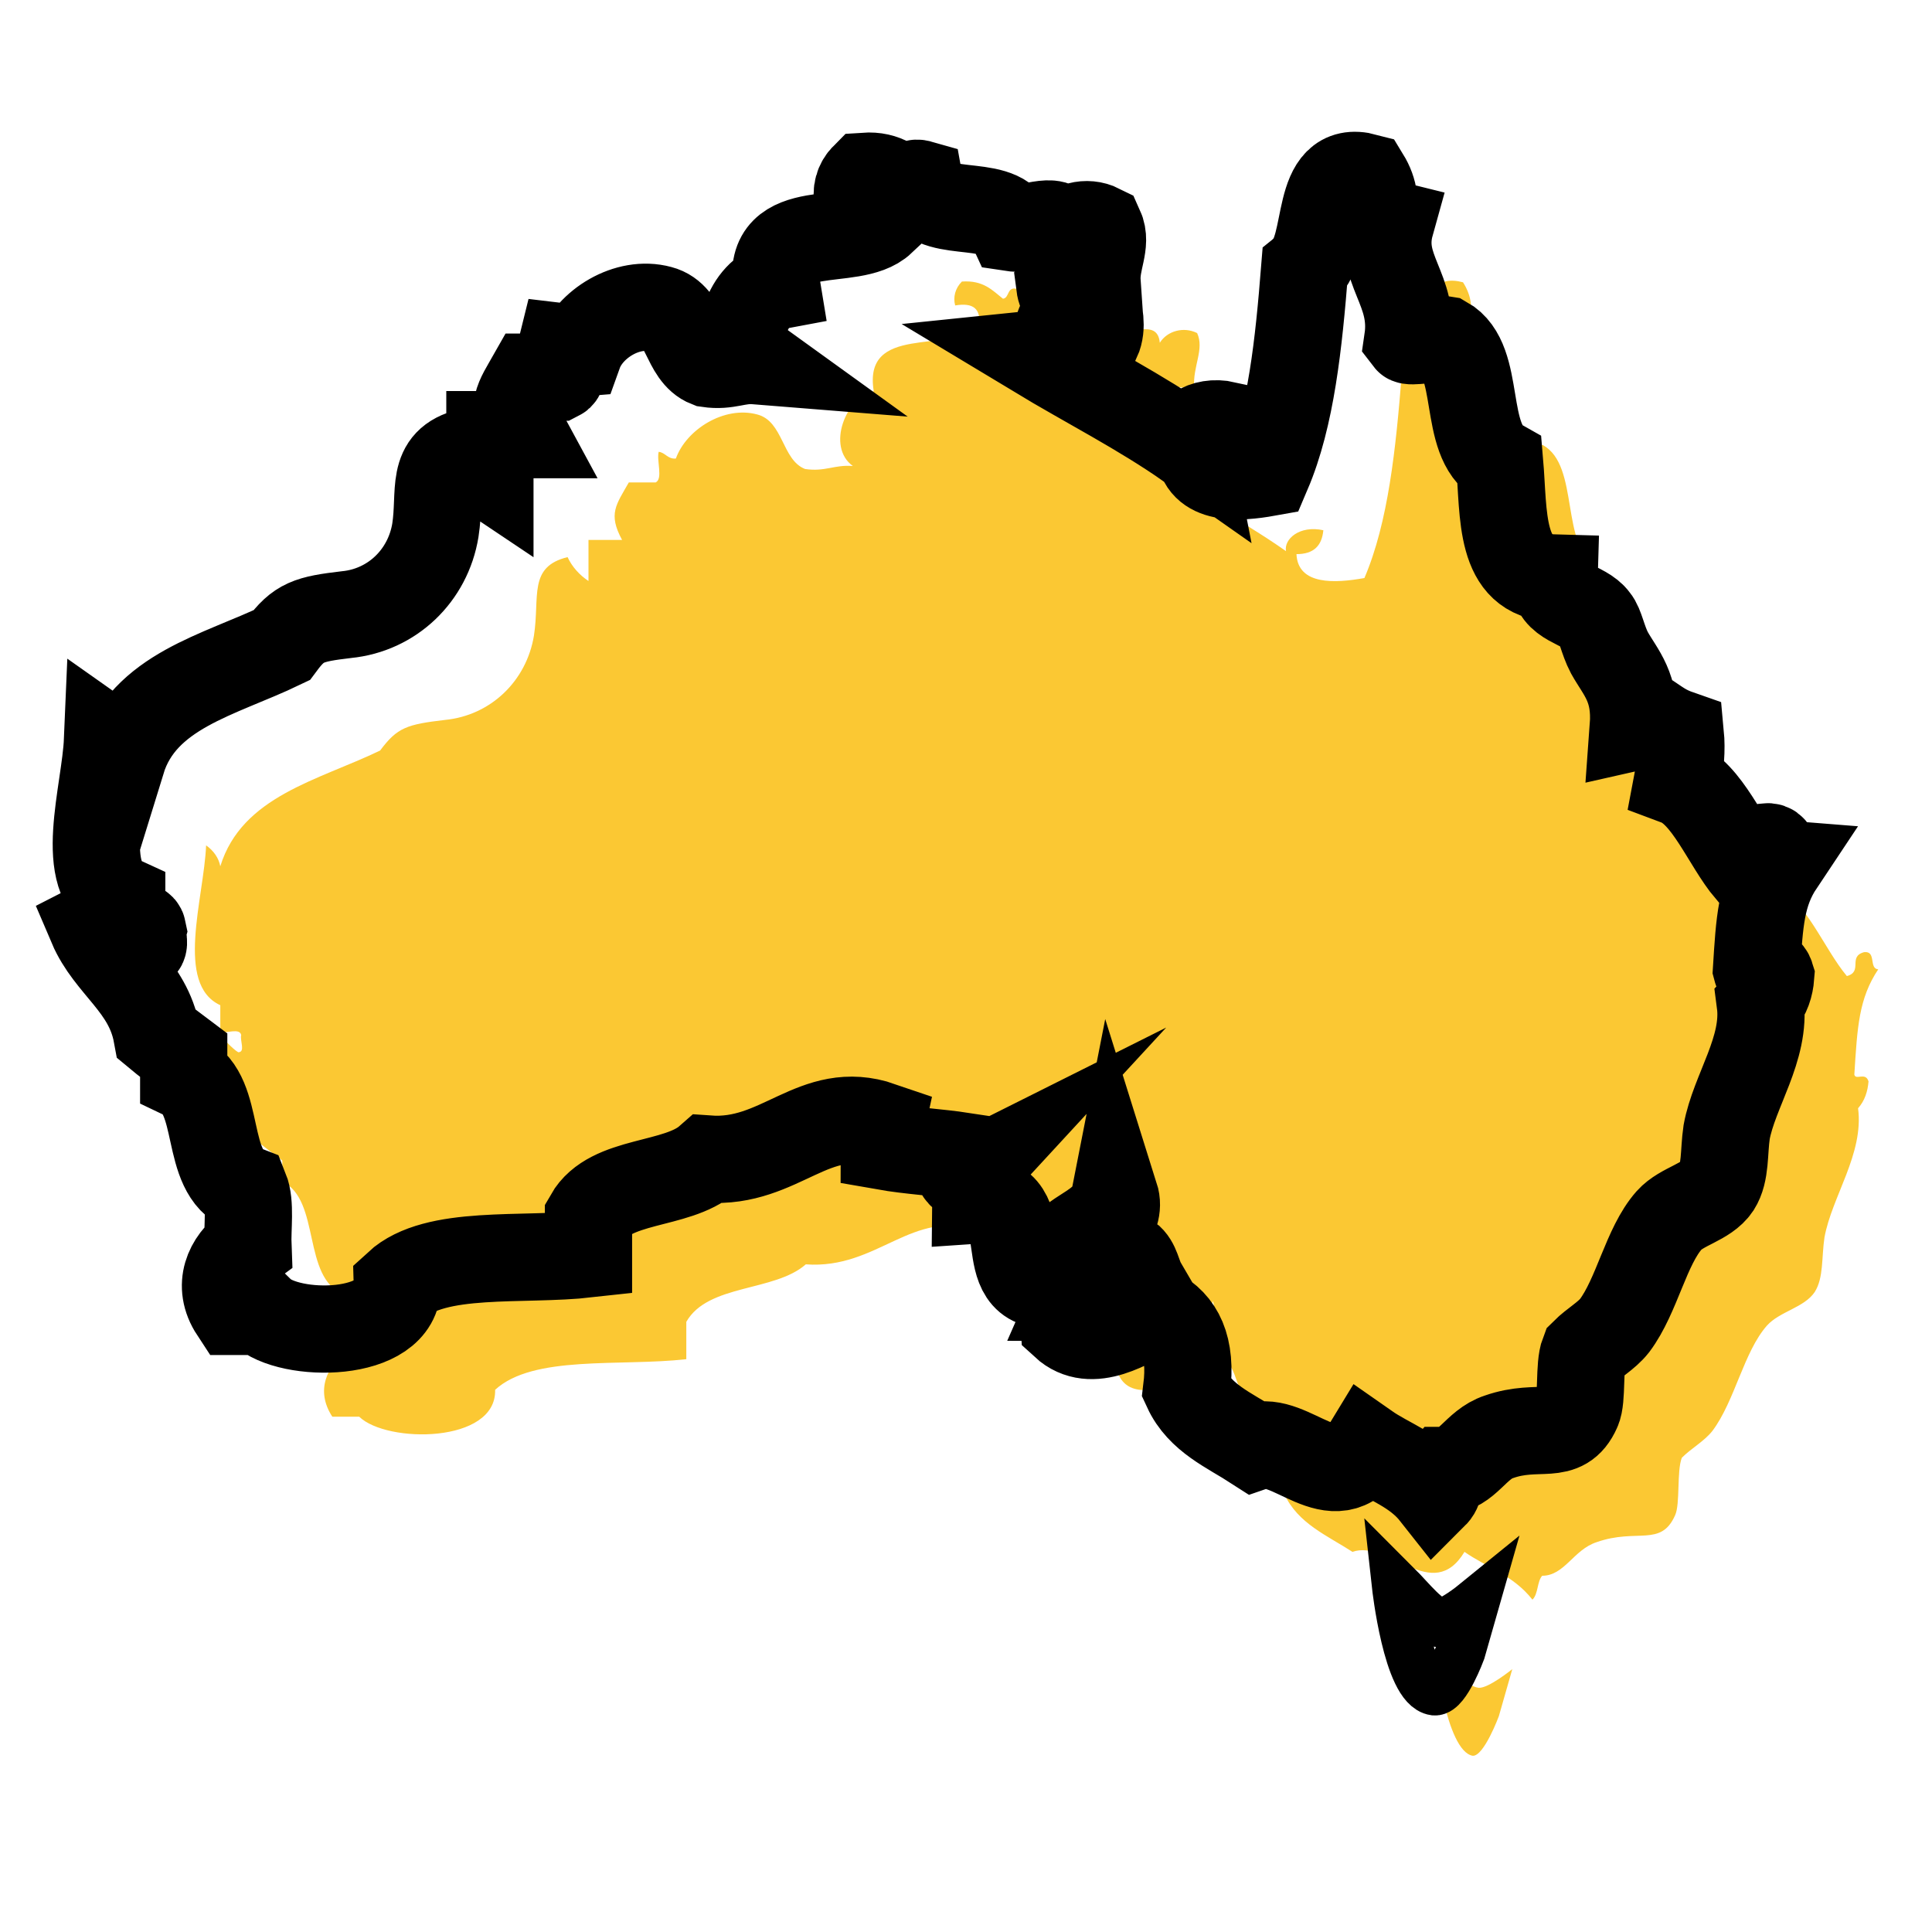 <?xml version="1.0" encoding="utf-8"?>
<!-- Generator: Adobe Illustrator 23.0.0, SVG Export Plug-In . SVG Version: 6.00 Build 0)  -->
<svg version="1.1" id="Layer_1" xmlns="http://www.w3.org/2000/svg" xmlns:xlink="http://www.w3.org/1999/xlink" x="0px" y="0px"
	 viewBox="0 0 258.7 258.7" style="enable-background:new 0 0 258.7 258.7;" xml:space="preserve">
<style type="text/css">
	.st0{display:none;fill:none;stroke:#000000;stroke-width:14.017;stroke-miterlimit:10;}
	.st1{fill:#FBC833;}
	.st2{fill:none;stroke:#000000;stroke-width:11.681;stroke-miterlimit:10;}
	.st3{fill:none;stroke:#000000;stroke-width:6.611;stroke-miterlimit:10;}
</style>
<title>au map</title>
<g>
	<g id="au_map">
		<circle class="st0" cx="132.1" cy="128.7" r="142.5"/>
		<path class="st1" d="M195.9,37.8c-7.1-1.9-4.7,9.3-8.2,12.3c-0.8,10-1.8,19.8-5,27.3c-3.9,0.7-8.9,1-9.1-3.2
			c2.3,0,3.4-1.1,3.6-3.2c-3.2-0.7-5.3,1.2-5,2.8c-6.4-4.5-13.7-8.2-20.5-12.3c2.9-0.3,2.5-3.9,4.1-5.5c0.6,2,1.4,3.6,4.1,3.6
			c0.8-1.8,0.2-3.7,0-5c-2-1.1-4.6,0.8-5-2.3c0.8-1,3.5-0.2,5-0.4c-0.2-2.9,1.4-5.1,0.4-7.3c-1.8-0.9-4-0.3-5,1.3
			c-0.3-3.4-4.2-0.9-6.8-1.3c-1.9-4.2-11.3-0.8-12.3-5.9c-1.4-0.4-1,1.2-1.9,1.3c-1.4-1.1-2.6-2.5-5.5-2.3c-0.9,0.9-1.2,2.1-0.9,3.2
			c2.4-0.4,3.5,0.4,3.2,2.8c-3.9,3.7-15.6-0.4-14.1,8.7c-3.7,0.7-6.4,7.4-2.8,10c-2.5-0.2-3.7,0.8-6.4,0.4c-3.1-1.2-2.9-6.4-6.4-7.3
			c-4.4-1.2-9.5,2-10.9,5.9c-1.1,0.1-1.4-0.8-2.3-0.9c-0.3,1.2,0.6,3.6-0.4,4.1h-3.6c-1.7,3-2.8,4.2-0.9,7.7h-4.5v5.5
			c-1.2-0.8-2.2-1.9-2.8-3.2c-5.3,1.3-3.7,5.3-4.5,10.5c-1,6.1-5.8,10.7-11.9,11.3c-5.1,0.6-6.4,1-8.7,4.1
			c-8.3,4-18.5,6.1-21.4,15.5c-0.2-1.1-0.9-2.1-1.9-2.8c-0.3,7.1-4.2,18.6,1.9,21.4v3.6c0.8,0.2,2.6-0.6,2.8,0.4
			c-0.2,0.7,0.6,2.3-0.4,2.3c-1.8-1.1-3.3-4.4-6.4-2.8c2.3,5.4,7.5,8,8.7,14.5c1.2,1,2.4,1.9,3.6,2.8v2.8c5.2,2.5,2.6,12.9,8.2,15.1
			c0.8,2,0.3,5.2,0.4,7.7c-2.6,1.9-4.2,5.2-1.9,8.7h3.6c3.7,3.6,18.4,3.6,18.2-3.6c5.1-4.7,16.7-3.1,25.6-4.1v-5
			c2.9-5.1,11.8-4,16-7.7c9.7,0.7,14.2-7.6,23.2-4.5c-0.3,1.4,0.4,1.7,0.4,2.8c3.4,0.6,7.2,0.8,10.5,1.3c-0.8,1.3-0.9,3.4,1.3,2.3
			c-1.2,1.3,0.4,2.2,0.4,3.6c8.8-0.6,1.7,12.2,10.5,11.3c-0.8-7.5,7.1-6.3,8.2-11.9c1.1,3.5-3,5.1-1.9,10c-3.2-0.8-2.9,2-3.6,3.6
			c2.4,0,5.2,0.3,6.4-0.9c0.9-1-0.1-3.7,0.9-4.5c1.1,0.8,1.2,2.4,1.9,3.6c-1,1.1-1.7,2.5-3.2,3.2c-1.4-1.4-7.5-0.9-7.3,2.3
			c3.7,3.4,8.8-0.1,12.3-1.9c3.2,1.7,4.8,4.8,4.1,10.5c1.8,3.9,5.7,5.5,9.1,7.7c4.8-1.7,10.7,7.1,15,0c3,2.1,6.5,3.1,9.1,6.4
			c0.8-0.8,0.6-2.4,1.3-3.2c3,0,4.2-3.5,7.3-4.5c5.4-1.9,8.6,0.7,10.5-3.6c0.7-1.5,0.2-5.9,0.9-7.7c1.3-1.3,3-2.2,4.1-3.6
			c3-4,4.2-10.6,7.3-14.1c1.7-1.9,5-2.4,6.4-4.5c1.2-1.9,0.9-4.6,1.3-7.3c1-5.5,5.3-11.2,4.5-17.3c0.9-1,1.3-2.3,1.4-3.6
			c-0.4-1.3-1.7-0.1-1.9-0.9c0.4-6.4,0.6-10.2,3.2-14.1c-1.3-0.1-0.2-2.5-1.9-2.3c-2.2,0.6-0.1,2.6-2.3,3.2
			c-3.1-3.7-5.6-10.4-9.6-11.9c0.4-2.1,0.6-4.3,0.4-6.4c-2.3-0.8-2.8-1.4-5-2.8c-1.2-0.2-0.4,1.7-1.3,1.9c0.4-5.4-1.7-7.3-3.2-10
			c-0.9-1.7-1.2-3.7-1.9-4.5c-1.5-2.1-5.6-2-5.5-5.5c-7.4-0.2-6.7-8.5-7.3-15.5c-5.1-2.9-2.3-13.6-7.3-16.4c-1.7-0.3-4.7,0.4-5,0
			c1-6.8-4-9.4-2.3-15.5c-0.8-0.2-2.6,0.6-2.8-0.4C197.4,41.6,197,39.5,195.9,37.8z"/>
		<path class="st2" d="M182.9,23.7c-7.1-1.9-4.7,9.3-8.2,12.3c-0.8,10-1.8,19.8-5,27.3c-3.9,0.7-8.9,1-9.1-3.2
			c2.3,0,3.4-1.1,3.6-3.2c-3.2-0.7-5.3,1.2-5,2.8c-6.4-4.5-13.7-8.2-20.5-12.3c2.9-0.3,2.5-3.9,4.1-5.5c0.6,2,1.4,3.6,4.1,3.6
			c0.8-1.8,0.2-3.7,0-5c-2-1.1-4.6,0.8-5-2.3c0.8-1,3.5-0.2,5-0.4c-0.2-2.9,1.4-5.1,0.4-7.3c-1.8-0.9-4-0.3-5,1.3
			c-0.3-3.4-4.2-0.9-6.8-1.3c-1.9-4.2-11.3-0.8-12.3-5.9c-1.4-0.4-1,1.2-1.9,1.3c-1.4-1.1-2.6-2.5-5.5-2.3c-0.9,0.9-1.2,2.1-0.9,3.2
			c2.4-0.4,3.5,0.4,3.2,2.8c-3.9,3.7-15.6-0.4-14.1,8.7c-3.7,0.7-6.4,7.4-2.8,10c-2.5-0.2-3.7,0.8-6.4,0.4c-3.1-1.2-2.9-6.4-6.4-7.3
			c-4.4-1.2-9.5,2-10.9,5.9c-1.1,0.1-1.4-0.8-2.3-0.9c-0.3,1.2,0.6,3.6-0.4,4.1h-3.7c-1.7,3-2.8,4.2-0.9,7.7h-4.6v5.5
			c-1.2-0.8-2.2-1.9-2.8-3.2c-5.3,1.3-3.7,5.3-4.5,10.5c-1,6.1-5.8,10.7-11.9,11.3c-5.1,0.6-6.4,1-8.7,4.1
			c-8.3,4-18.5,6.1-21.4,15.5c-0.2-1.1-0.9-2.1-1.9-2.8c-0.3,7.1-4.2,18.6,1.9,21.4v3.6c0.8,0.2,2.6-0.6,2.8,0.4
			c-0.2,0.7,0.6,2.3-0.4,2.3c-1.8-1.1-3.3-4.4-6.4-2.8c2.3,5.4,7.5,8,8.7,14.5c1.2,1,2.4,1.9,3.6,2.8v2.8c5.2,2.5,2.6,12.9,8.2,15.1
			c0.8,2,0.3,5.2,0.4,7.7c-2.6,1.9-4.2,5.2-1.9,8.7H35c3.7,3.6,18.4,3.6,18.2-3.6c5.1-4.7,16.7-3.1,25.6-4.1v-5
			c2.9-5.1,11.8-4,16-7.7c9.7,0.7,14.2-7.6,23.2-4.5c-0.3,1.4,0.4,1.7,0.4,2.8c3.4,0.6,7.2,0.8,10.5,1.3c-0.8,1.3-0.9,3.4,1.3,2.3
			c-1.2,1.3,0.4,2.2,0.4,3.6c8.8-0.6,1.7,12.2,10.5,11.3c-0.8-7.5,7.1-6.3,8.2-11.9c1.1,3.5-3,5.1-1.9,10c-3.2-0.8-2.9,2-3.6,3.6
			c2.4,0,5.2,0.3,6.4-0.9c0.9-1-0.1-3.7,0.9-4.5c1.1,0.8,1.2,2.4,1.9,3.6c-1,1.1-1.7,2.5-3.2,3.2c-1.4-1.4-7.5-0.9-7.3,2.3
			c3.7,3.4,8.8-0.1,12.3-1.9c3.2,1.7,4.8,4.8,4.1,10.5c1.8,3.9,5.7,5.5,9.1,7.7c4.8-1.7,10.7,7.1,15,0c3,2.1,6.5,3.1,9.1,6.4
			c0.8-0.8,0.6-2.4,1.3-3.2c3,0,4.2-3.5,7.3-4.5c5.4-1.9,8.6,0.7,10.5-3.6c0.7-1.5,0.2-5.9,0.9-7.7c1.3-1.3,3-2.2,4.1-3.6
			c3-4,4.2-10.6,7.3-14.1c1.7-1.9,5-2.4,6.4-4.5c1.2-1.9,0.9-4.6,1.3-7.3c1-5.5,5.3-11.2,4.5-17.3c0.9-1,1.3-2.3,1.4-3.6
			c-0.4-1.3-1.7-0.1-1.9-0.9c0.4-6.4,0.6-10.2,3.2-14.1c-1.3-0.1-0.2-2.5-1.9-2.3c-2.2,0.6-0.1,2.6-2.3,3.2
			c-3.1-3.7-5.6-10.4-9.6-11.9c0.4-2.1,0.6-4.3,0.4-6.4c-2.3-0.8-2.8-1.4-5-2.8c-1.2-0.2-0.4,1.7-1.3,1.9c0.4-5.4-1.7-7.3-3.2-10
			c-0.9-1.7-1.2-3.7-1.9-4.5c-1.5-2.1-5.6-2-5.5-5.5c-7.4-0.2-6.7-8.5-7.3-15.5c-5.1-2.9-2.3-13.6-7.3-16.4c-1.7-0.3-4.7,0.4-5,0
			c1-6.8-4-9.4-2.3-15.5c-0.8-0.2-2.6,0.6-2.8-0.4C184.4,27.6,184,25.5,182.9,23.7z"/>
		<path class="st1" d="M192.1,221c2,2,4.1,4.8,5.9,5c1.3,0.1,4.5-2.5,4.5-2.5l-1.8,6.3c0,0-2,5.4-3.5,5.3
			C193.6,234.5,192.1,221,192.1,221z"/>
		<path class="st3" d="M187,212.3c2,2,4.1,4.8,5.9,5c1.3,0.1,4.5-2.5,4.5-2.5l-1.8,6.3c0,0-2,5.4-3.5,5.3
			C188.5,225.9,187,212.3,187,212.3z"/>
	</g>
</g>
</svg>

